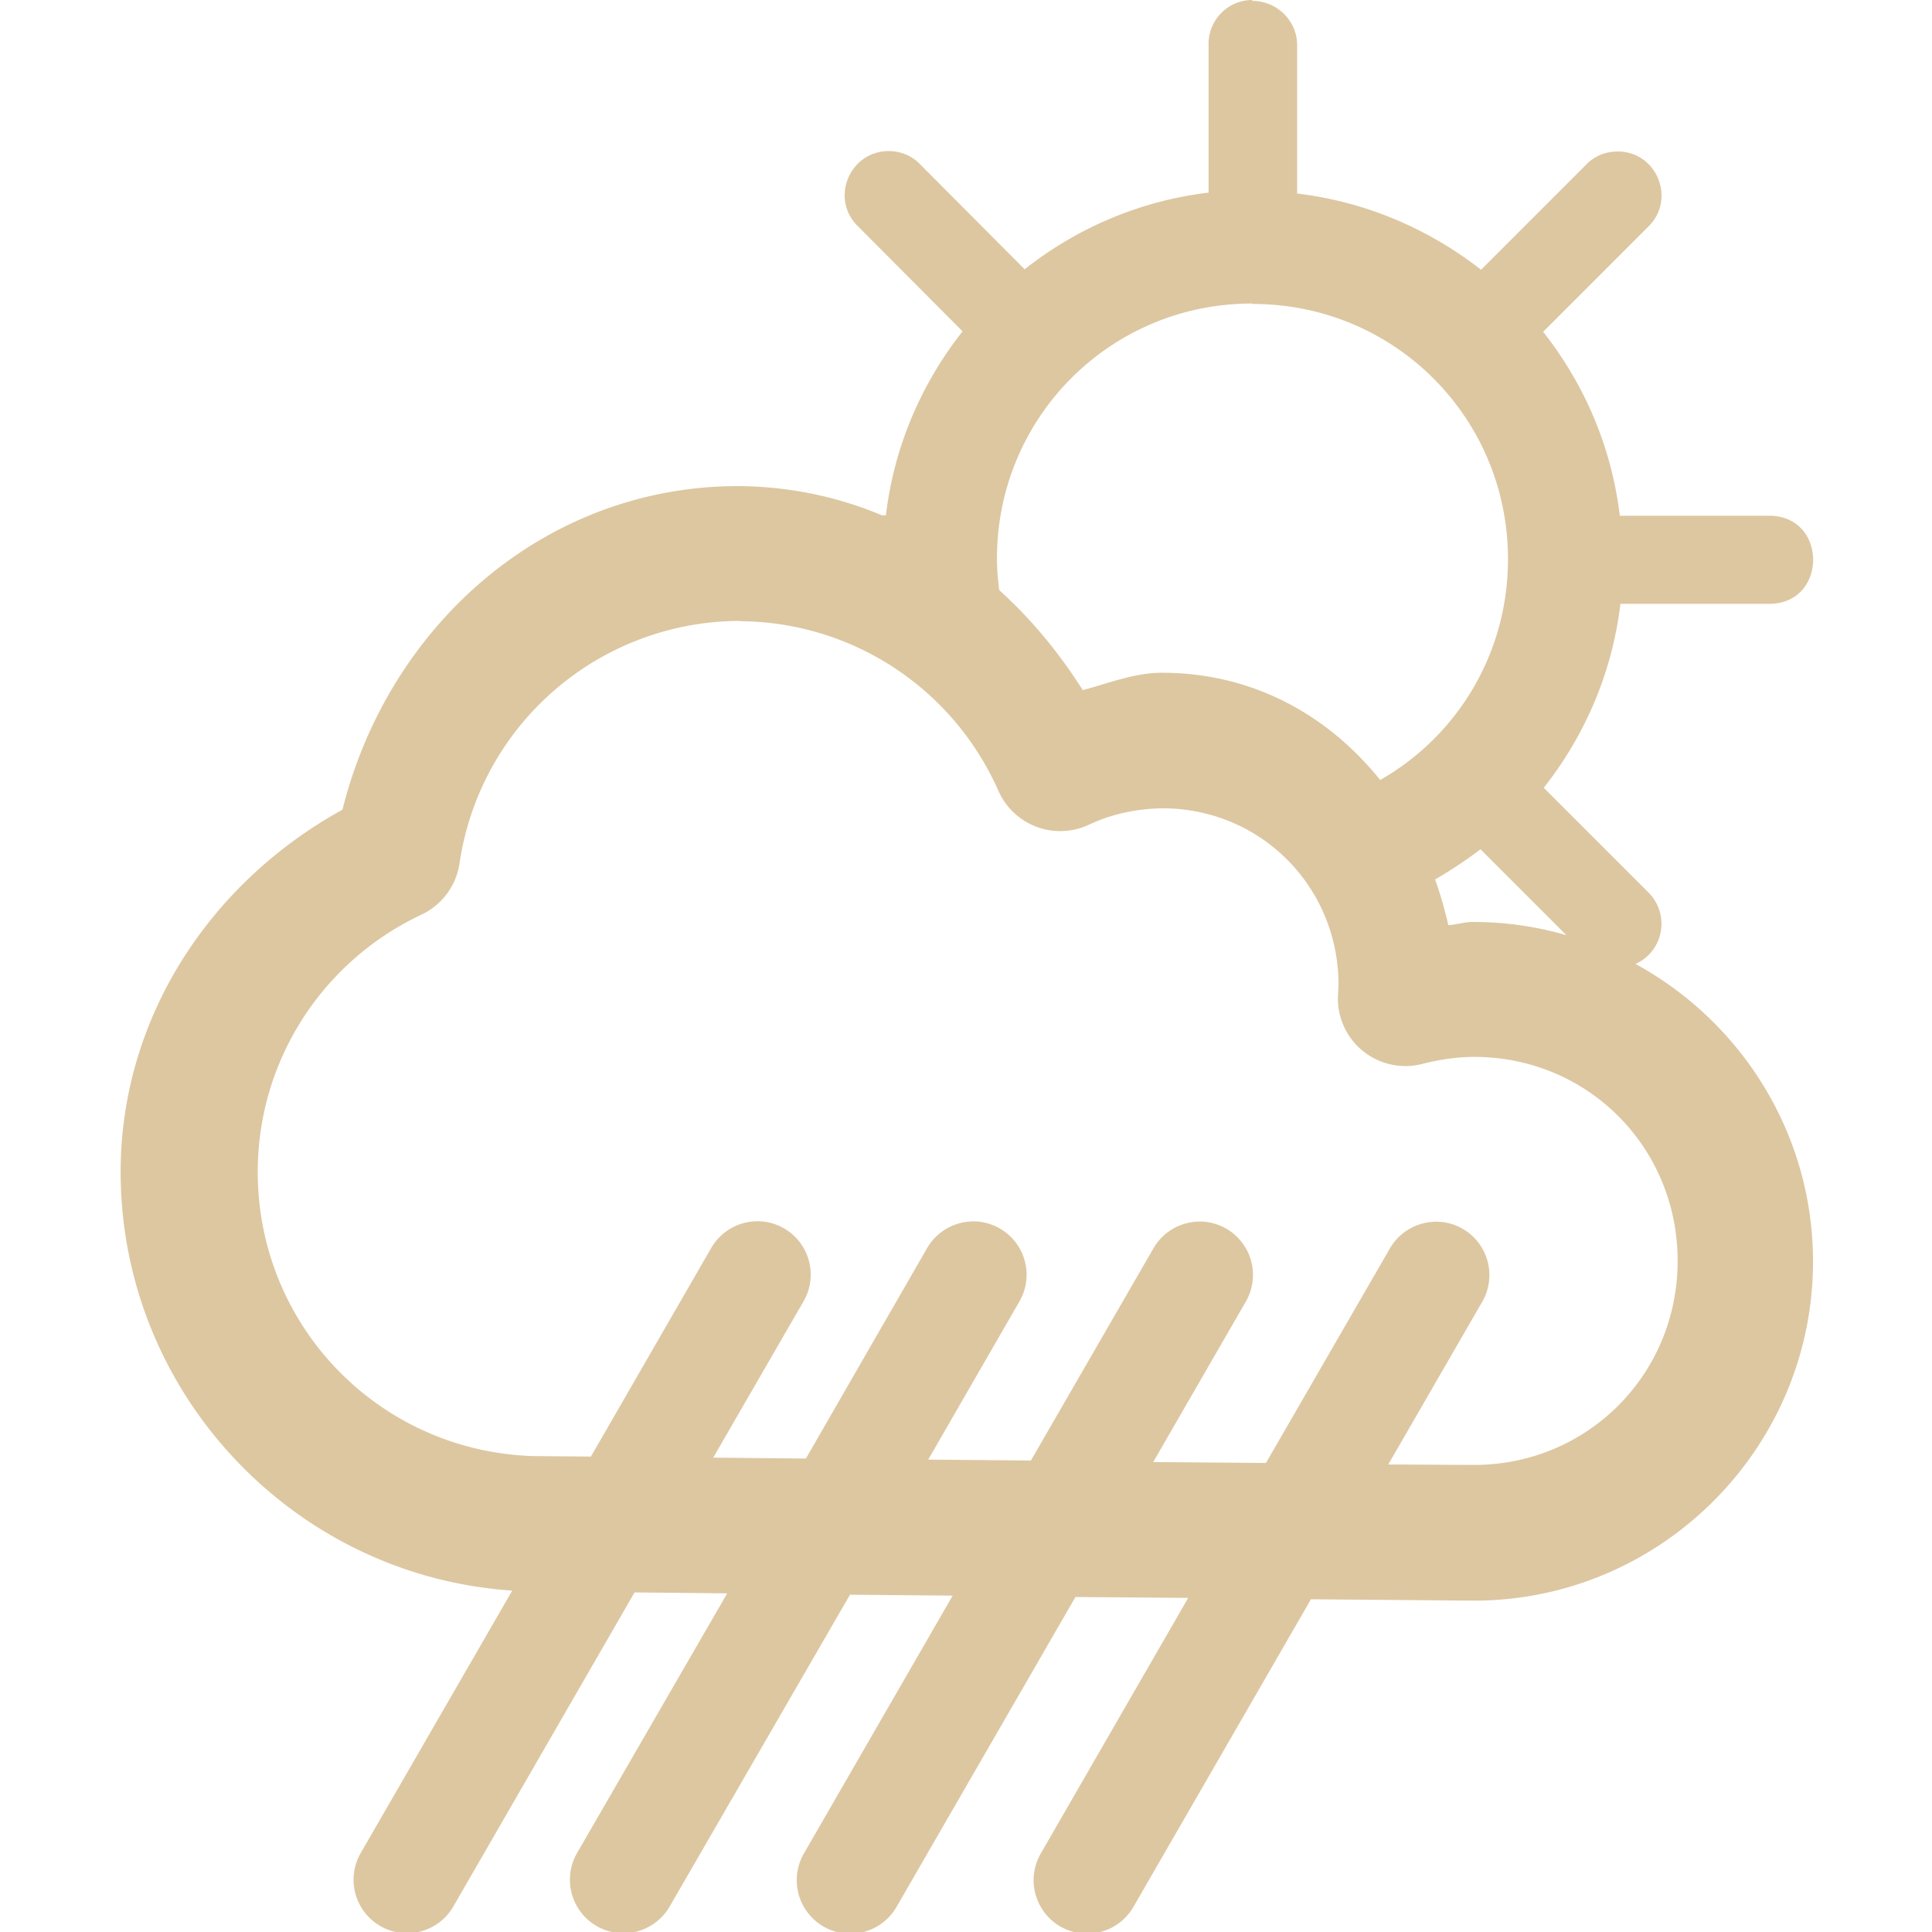 <?xml version="1.0" encoding="UTF-8" standalone="no"?>
<!-- Created with Inkscape (http://www.inkscape.org/) -->
<svg width="16" height="16" viewBox="0 0 4.233 4.233" version="1.1" id="svg8"
   inkscape:version="1.2 (dc2aedaf03, 2022-05-15)" sodipodi:docname="ow-10d.svg"
   xmlns:inkscape="http://www.inkscape.org/namespaces/inkscape"
   xmlns:sodipodi="http://sodipodi.sourceforge.net/DTD/sodipodi-0.dtd" xmlns="http://www.w3.org/2000/svg"
   xmlns:svg="http://www.w3.org/2000/svg" xmlns:rdf="http://www.w3.org/1999/02/22-rdf-syntax-ns#"
   xmlns:cc="http://creativecommons.org/ns#" xmlns:dc="http://purl.org/dc/elements/1.1/">
   <defs id="defs2" />
   <sodipodi:namedview id="base" pagecolor="#ddc7a1" bordercolor="#666666" borderopacity="1.0"
      inkscape:pageopacity="0.0" inkscape:pageshadow="2" inkscape:zoom="40.347826" inkscape:cx="10.112069"
      inkscape:cy="8.7241379" inkscape:document-units="px" inkscape:current-layer="layer1" showgrid="false" units="px"
      inkscape:window-width="1918" inkscape:window-height="1060" inkscape:window-x="0" inkscape:window-y="0"
      inkscape:window-maximized="1" inkscape:showpageshadow="2" inkscape:pagecheckerboard="0"
      inkscape:deskcolor="#d1d1d1" />
   <g inkscape:label="Layer 1" inkscape:groupmode="layer" id="layer1" transform="translate(0,-284.3)">
      <path id="path4519"
         style="color:#000000;font-style:normal;font-variant:normal;font-weight:normal;font-stretch:normal;font-size:medium;line-height:normal;font-family:sans-serif;font-variant-ligatures:normal;font-variant-position:normal;font-variant-caps:normal;font-variant-numeric:normal;font-variant-alternates:normal;font-feature-settings:normal;text-indent:0;text-align:start;text-decoration:none;text-decoration-line:none;text-decoration-style:solid;text-decoration-color:#000000;letter-spacing:normal;word-spacing:normal;text-transform:none;writing-mode:lr-tb;direction:ltr;text-orientation:mixed;dominant-baseline:auto;baseline-shift:baseline;text-anchor:start;white-space:normal;shape-padding:0;clip-rule:nonzero;display:inline;overflow:visible;visibility:visible;isolation:auto;mix-blend-mode:normal;color-interpolation:sRGB;color-interpolation-filters:linearRGB;solid-color:#000000;solid-opacity:1;vector-effect:none;fill:#ddc7a1;fill-opacity:1;fill-rule:nonzero;stroke:none;stroke-width:0.251;stroke-linecap:round;stroke-linejoin:round;stroke-miterlimit:4;stroke-dasharray:none;stroke-dashoffset:0;stroke-opacity:1;paint-order:markers stroke fill;color-rendering:auto;image-rendering:auto;shape-rendering:auto;text-rendering:auto;enable-background:accumulate"
         d="m 2.743,284.3 c -0.053,6.7e-4 -0.096,0.044 -0.095,0.098 v 0.324 c -0.151,0.018 -0.289,0.078 -0.403,0.168 L 2.016,284.66 c -0.018,-0.019 -0.043,-0.029 -0.069,-0.029 -0.086,3.4e-4 -0.129,0.105 -0.067,0.165 l 0.229,0.23 c -0.09,0.114 -0.15,0.252 -0.168,0.403 h -0.009 c -0.097,-0.041 -0.203,-0.063 -0.314,-0.064 a 0.148,0.148 0 0 0 -6.905e-4,0 c -0.424,2.9e-4 -0.766,0.305 -0.867,0.709 -0.292,0.161 -0.486,0.458 -0.486,0.794 2.6268e-4,0.484 0.379,0.885 0.858,0.917 l -0.332,0.575 a 0.117,0.117 0 0 0 0.203,0.117 l 0.397,-0.688 0.203,0.002 -0.329,0.569 a 0.117,0.117 0 0 0 0.203,0.117 l 0.395,-0.683 0.225,0.002 -0.326,0.565 a 0.117,0.117 0 0 0 0.203,0.117 l 0.392,-0.679 0.247,0.002 -0.323,0.56 a 0.117,0.117 0 0 0 0.203,0.117 l 0.389,-0.674 0.356,0.003 a 0.148,0.148 0 0 0 0.001,0 c 0.409,4e-5 0.743,-0.334 0.743,-0.743 2e-5,-0.281 -0.158,-0.526 -0.389,-0.652 0.062,-0.028 0.076,-0.108 0.029,-0.156 l -0.23,-0.23 c 0.09,-0.114 0.15,-0.252 0.168,-0.403 h 0.324 c 0.131,0.002 0.131,-0.195 0,-0.193 H 3.549 c -0.018,-0.151 -0.078,-0.289 -0.168,-0.403 l 0.23,-0.23 c 0.063,-0.061 0.018,-0.168 -0.07,-0.165 -0.025,6.6e-4 -0.049,0.011 -0.066,0.029 l -0.23,0.23 c -0.114,-0.089 -0.252,-0.149 -0.403,-0.167 v -0.324 c 5.937e-4,-0.054 -0.044,-0.098 -0.098,-0.098 z m 0.002,0.666 c 0.31,0 0.559,0.249 0.559,0.559 0,0.208 -0.112,0.388 -0.28,0.484 -0.114,-0.142 -0.279,-0.235 -0.478,-0.235 a 0.148,0.148 0 0 0 -6.904e-4,0 c -0.06,2.1e-4 -0.116,0.023 -0.173,0.038 -0.052,-0.082 -0.113,-0.156 -0.183,-0.219 -0.003,-0.023 -0.005,-0.046 -0.005,-0.069 0,-0.31 0.249,-0.559 0.559,-0.559 z m -1.127,0.695 h 6.904e-4 c 0.247,6.6e-4 0.469,0.146 0.569,0.372 a 0.148,0.148 0 0 0 0.198,0.074 c 0.051,-0.024 0.105,-0.035 0.161,-0.036 0.215,-3e-5 0.385,0.171 0.386,0.385 v 6.6e-4 c -1.61e-4,0.007 -6.937e-4,0.013 -0.001,0.02 a 0.148,0.148 0 0 0 0.186,0.154 c 0.036,-0.009 0.074,-0.015 0.112,-0.015 0.249,-10e-6 0.446,0.198 0.446,0.447 1.8e-5,0.249 -0.198,0.447 -0.446,0.447 l -0.188,-10e-4 0.205,-0.355 a 0.117,0.117 0 0 0 -0.1,-0.177 0.117,0.117 0 0 0 -0.011,6.7e-4 0.117,0.117 0 0 0 -0.091,0.059 l -0.271,0.469 -0.247,-0.002 0.202,-0.35 a 0.117,0.117 0 0 0 -0.1,-0.177 0.117,0.117 0 0 0 -0.011,6.7e-4 0.117,0.117 0 0 0 -0.091,0.059 l -0.268,0.464 -0.225,-0.002 0.199,-0.345 a 0.117,0.117 0 0 0 -0.1,-0.177 0.117,0.117 0 0 0 -0.011,6.6e-4 0.117,0.117 0 0 0 -0.091,0.059 l -0.265,0.46 -0.203,-0.002 0.197,-0.341 a 0.117,0.117 0 0 0 -0.1,-0.177 0.117,0.117 0 0 0 -0.011,6.6e-4 0.117,0.117 0 0 0 -0.091,0.059 l -0.263,0.456 -0.125,-0.001 c -0.338,-0.01 -0.605,-0.284 -0.605,-0.623 2.7919e-4,-0.242 0.14,-0.46 0.358,-0.563 a 0.148,0.148 0 0 0 0.084,-0.112 c 0.045,-0.306 0.306,-0.531 0.615,-0.532 z m 1.626,0.5 0.188,0.188 c -0.065,-0.019 -0.134,-0.029 -0.205,-0.029 a 0.148,0.148 0 0 0 -6.904e-4,0 c -0.018,7e-5 -0.035,0.006 -0.053,0.007 -0.008,-0.034 -0.017,-0.067 -0.029,-0.1 0.034,-0.02 0.068,-0.042 0.099,-0.066 z m 0.312,0.236 c 0.008,0.005 0.017,0.008 0.025,0.013 -0.008,-0.005 -0.017,-0.009 -0.025,-0.013 z" />
      <path
         d="m -18.322,293.077 c -1.023,0 -1.852,0.829 -1.852,1.852 0,0.818 0.531,1.513 1.267,1.757 0.092,0.017 0.122,-0.04 0.122,-0.089 v -0.345 c -0.515,0.112 -0.622,-0.219 -0.622,-0.219 -0.084,-0.214 -0.206,-0.271 -0.206,-0.271 -0.168,-0.115 0.013,-0.113 0.013,-0.113 0.186,0.013 0.284,0.191 0.284,0.191 0.165,0.283 0.433,0.201 0.539,0.154 0.017,-0.12 0.065,-0.201 0.118,-0.248 -0.411,-0.047 -0.844,-0.206 -0.844,-0.915 0,-0.202 0.072,-0.367 0.191,-0.497 -0.019,-0.047 -0.083,-0.235 0.018,-0.49 0,0 0.156,-0.05 0.509,0.19 0.148,-0.041 0.306,-0.062 0.463,-0.062 0.157,6.2e-4 0.316,0.021 0.464,0.062 0.354,-0.24 0.509,-0.19 0.509,-0.19 0.101,0.255 0.037,0.444 0.018,0.49 0.119,0.13 0.191,0.295 0.191,0.497 0,0.711 -0.433,0.868 -0.846,0.914 0.066,0.057 0.127,0.17 0.127,0.343 v 0.508 c 0,0.049 0.03,0.107 0.124,0.089 0.735,-0.245 1.265,-0.939 1.265,-1.757 0,-1.023 -0.829,-1.852 -1.852,-1.852 z"
         id="path839" style="fill:#ddc7a1;fill-opacity:1;stroke-width:0.154" />
   </g>
</svg>
